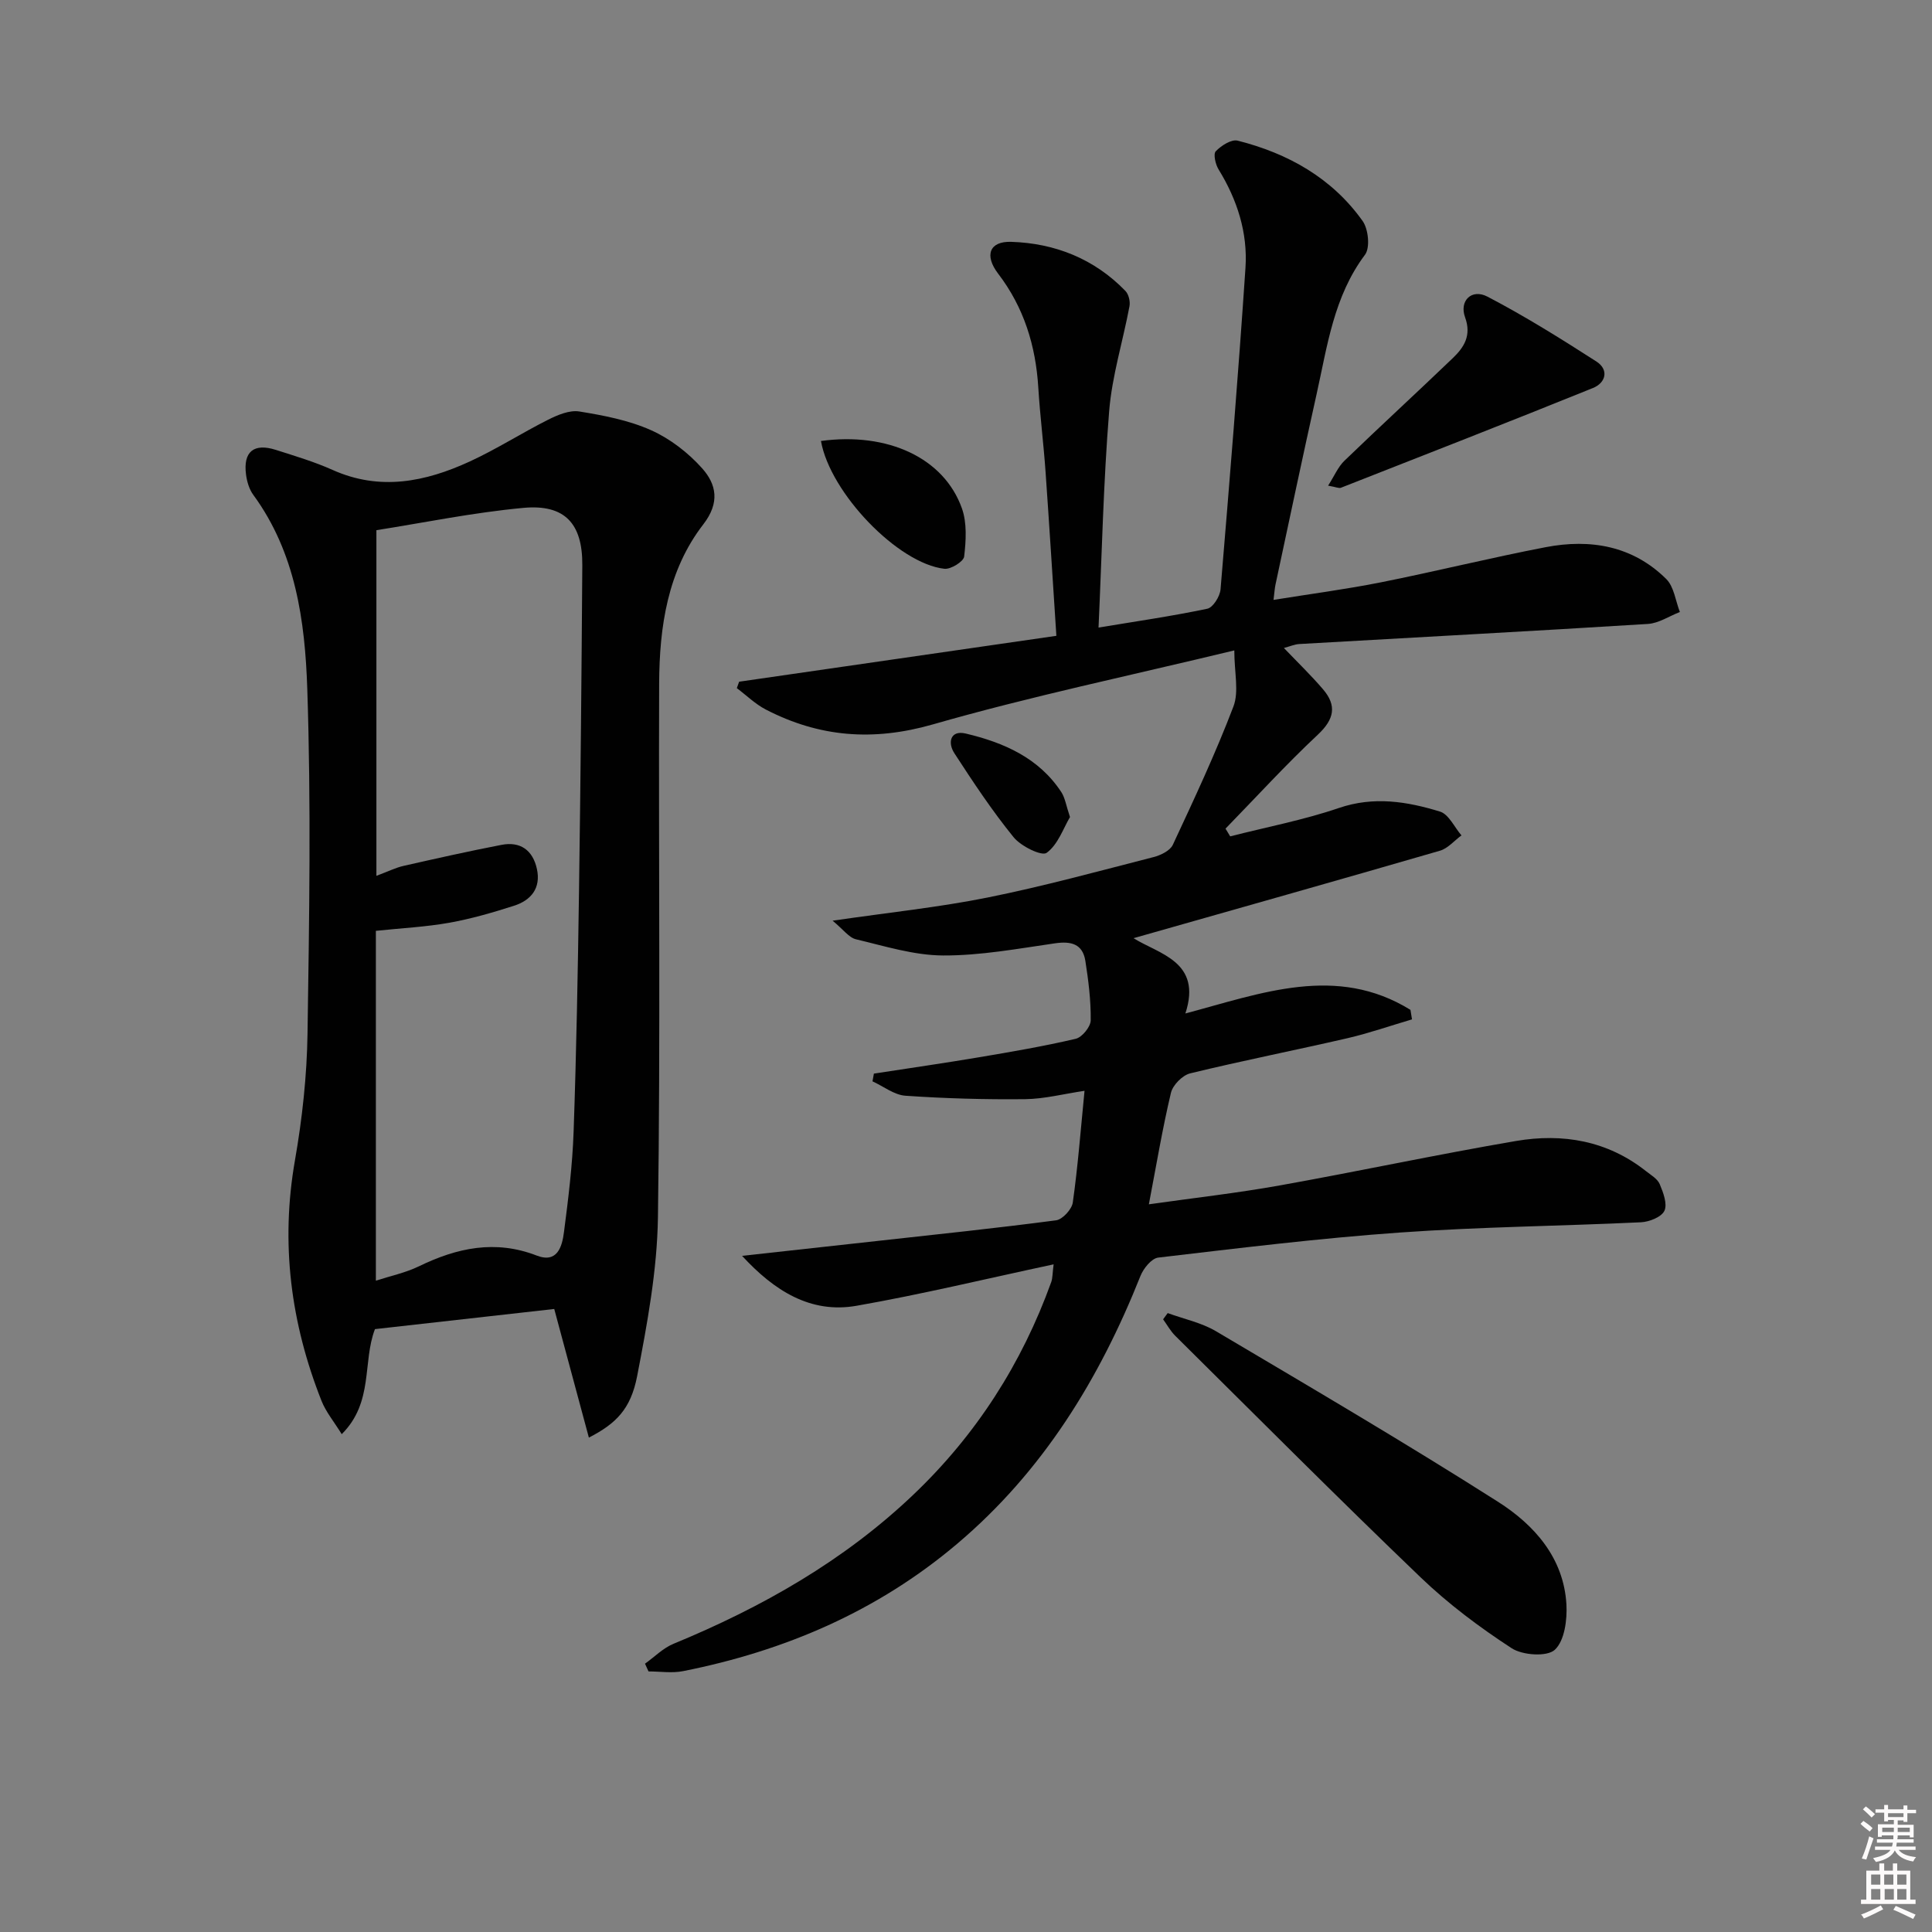 <svg enable-background="new 0 0 400 400" viewBox="0 0 400 400" xmlns="http://www.w3.org/2000/svg"><rect x="0" y="0" width="400" height="400" fill="#808080" stroke="none"/><path d="m385.2 377.6.6-.6c.6.4 1.3.9 1.9 1.5l-.6.7c-.8-.6-1.4-1.1-1.9-1.6zm.3 7.1c.6-1.4 1.1-2.9 1.5-4.5.3.1.6.3.9.4-.5 1.4-1 2.9-1.5 4.4l-.9-.2zm.2-10.1.6-.6c.7.5 1.3 1.1 1.9 1.6l-.7.7c-.6-.6-1.2-1.2-1.8-1.7zm8.4-.8h.8v.9h1.8v.7h-1.8v1.8h-.8v-.3h-1.2v.9h3.3v2.6h-.8v-.4h-2.5c0 .3 0 .6-.1.8h3.4v.7h-3.5c0 .3-.1.6-.1.8h4v.7h-3.5c.7.9 1.9 1.3 3.6 1.5-.2.2-.4.5-.6.9-1.9-.3-3.2-1.1-3.8-2.3-.5 1.1-1.8 2-3.9 2.4-.2-.3-.4-.5-.6-.8 1.9-.4 3.1-.9 3.6-1.7h-3.2v-.7h3.5c.1-.2.1-.5.2-.8h-3.3v-.7h3.4c0-.2 0-.5 0-.8h-2.4v.3h-.8v-2.6h3.3v-.9h-1.2v.3h-.8v-1.8h-1.8v-.7h1.8v-.9h.8v.9h3.2zm-4.4 5.5h2.4c0-.3 0-.6 0-.9h-2.4zm1.2-3.1h3.2v-.8h-3.2zm4.4 2.2h-2.4v.9h2.5v-.9z" fill="#fcfafa"/><path d="m389.2 385.8h.9v1.5h1.8v-1.5h.9v1.5h2.7v6h1.1v.9h-11.3v-.9h1.1v-6h2.7v-1.5zm.2 8.7.5.8c-1.2.6-2.5 1.3-4 1.9-.2-.3-.3-.6-.6-.8 1.6-.6 3-1.3 4.1-1.9zm-2-4.3h1.9v-2.1h-1.9zm0 3.1h1.9v-2.2h-1.9zm2.7-3.1h1.9v-2.1h-1.9zm.1 3.1h1.9v-2.2h-1.9zm2.3 1.3c1.4.6 2.7 1.2 4.1 1.8l-.5.9c-1.5-.7-2.8-1.4-4.1-1.9zm2.2-6.5h-1.9v2.1h1.9zm-1.9 5.2h1.9v-2.2h-1.9z" fill="#fcfafa"/><g fill="#010101"><path d="m218.14 261.77c-14.01 2.99-27.34 6.22-40.82 8.58-9.53 1.67-17.06-3.15-23.68-10.34 9.3-1.02 18.6-2.04 27.89-3.07 12.38-1.37 24.78-2.66 37.13-4.29 1.33-.18 3.25-2.27 3.45-3.68 1.04-7.36 1.61-14.78 2.43-23.13-4.32.64-8.29 1.68-12.28 1.73-8.27.09-16.55-.14-24.8-.71-2.33-.16-4.55-1.95-6.82-2.98.1-.53.2-1.06.29-1.6 7.25-1.12 14.51-2.16 21.74-3.38 6.71-1.13 13.43-2.28 20.05-3.83 1.31-.31 3.08-2.48 3.1-3.81.05-4.11-.47-8.25-1.11-12.33-.56-3.49-2.92-4.11-6.26-3.63-7.71 1.11-15.48 2.56-23.22 2.52-6.02-.03-12.06-1.94-18.01-3.35-1.46-.35-2.61-2.02-4.84-3.85 11.87-1.73 22.11-2.79 32.15-4.81 11.53-2.32 22.9-5.44 34.3-8.36 1.48-.38 3.42-1.32 3.99-2.54 4.41-9.45 8.84-18.91 12.55-28.64 1.18-3.1.18-7.02.18-11.61-21.6 5.22-42.22 9.52-62.41 15.32-12.34 3.54-23.5 2.65-34.57-3.07-2.19-1.13-4.02-2.94-6.02-4.44.16-.44.32-.88.48-1.33 21.83-3.16 43.66-6.31 65.68-9.5-.77-11.81-1.46-22.9-2.24-33.98-.41-5.8-1.14-11.58-1.5-17.39-.53-8.69-2.97-16.62-8.32-23.62-2.88-3.77-1.82-6.73 2.71-6.58 9.07.29 17.2 3.51 23.64 10.16.68.7 1.03 2.17.85 3.16-1.36 7.26-3.62 14.43-4.21 21.74-1.19 14.7-1.5 29.48-2.2 44.8 7.66-1.27 15.14-2.35 22.52-3.9 1.18-.25 2.62-2.55 2.74-4.01 1.86-22.17 3.67-44.35 5.16-66.55.49-7.28-1.7-14.11-5.56-20.38-.65-1.05-1.14-3.2-.59-3.77 1.12-1.17 3.24-2.53 4.54-2.2 10.43 2.64 19.53 7.73 25.87 16.64 1.19 1.68 1.58 5.52.49 6.98-6.48 8.64-7.8 18.9-10.03 28.89-2.92 13.11-5.69 26.26-8.5 39.39-.17.78-.21 1.59-.41 3.18 7.69-1.24 15.04-2.2 22.3-3.65 11.37-2.27 22.64-5.07 34.03-7.26 9.26-1.78 18.03-.3 24.98 6.59 1.61 1.6 1.92 4.52 2.82 6.83-2.21.85-4.37 2.33-6.62 2.47-24.05 1.5-48.12 2.78-72.18 4.16-.97.06-1.92.48-3.18.82 2.82 2.95 5.6 5.63 8.1 8.55 2.89 3.38 2.33 6.2-1.06 9.38-6.63 6.21-12.78 12.95-19.13 19.47.32.53.65 1.07.97 1.6 7.51-1.92 15.18-3.38 22.49-5.87 7.25-2.48 14.13-1.35 20.95.74 1.81.56 2.98 3.23 4.44 4.93-1.48 1.08-2.8 2.69-4.45 3.17-21.16 6.14-42.36 12.12-63.44 18.11 5.18 3.28 14.27 4.8 10.73 15.59 15.79-4.21 31.3-10.2 46.6-.75.11.66.22 1.31.32 1.97-4.45 1.31-8.86 2.85-13.37 3.9-10.84 2.5-21.76 4.65-32.56 7.28-1.6.39-3.6 2.42-3.98 4.03-1.76 7.4-3.01 14.93-4.57 23.08 9.13-1.3 18.17-2.31 27.1-3.91 16.33-2.92 32.56-6.41 48.91-9.2 9.65-1.65 18.92-.08 26.9 6.23 1.04.82 2.4 1.6 2.86 2.71.73 1.73 1.62 4.1.97 5.51-.61 1.3-3.14 2.3-4.87 2.38-16.62.79-33.27.94-49.86 2.12-16.73 1.18-33.4 3.24-50.06 5.19-1.39.16-3.07 2.24-3.69 3.8-8.49 21.34-20.2 40.44-37.94 55.45-16.52 13.98-35.71 22.19-56.75 26.37-2.3.46-4.77.06-7.16.06-.24-.53-.49-1.07-.73-1.6 1.95-1.39 3.73-3.22 5.88-4.11 18.3-7.55 35.3-17.17 49.72-30.92 12.99-12.38 22.43-27.12 28.51-43.99.29-.83.25-1.81.49-3.66z"/><path d="m121.92 297.64c-2.45-9.11-4.76-17.67-7.17-26.63-12.27 1.38-24.6 2.76-37.12 4.17-2.62 6.82-.23 15.14-6.88 21.75-1.6-2.6-3.27-4.59-4.18-6.89-6.37-16.09-8.52-32.6-5.5-49.83 1.51-8.64 2.47-17.48 2.6-26.25.36-23.77.74-47.58-.05-71.33-.47-14.03-2.4-28.2-11.19-40.19-.84-1.15-1.3-2.73-1.49-4.17-.63-4.75 1.6-6.59 6.19-5.12 3.94 1.26 7.95 2.45 11.72 4.14 9.83 4.41 19.24 2.47 28.4-1.74 5.57-2.56 10.77-5.91 16.25-8.66 1.97-.99 4.42-2.02 6.43-1.7 5.05.82 10.24 1.81 14.87 3.88 3.94 1.76 7.69 4.66 10.58 7.9 2.94 3.3 3.71 7.09.24 11.58-7.42 9.6-9.1 21.23-9.15 33-.13 36.81.28 73.64-.25 110.44-.16 11.01-2.21 22.07-4.31 32.94-1.33 6.84-4.39 9.83-9.99 12.71zm-44.1-32.49c2.98-.97 6.11-1.62 8.9-2.97 7.9-3.84 15.81-5.55 24.4-2.23 4.28 1.66 5.26-1.87 5.64-4.83.9-6.91 1.76-13.87 2-20.83.58-16.63.88-33.26 1.12-49.9.32-22.46.53-44.92.68-67.38.06-8.61-3.62-12.65-12.19-11.86-10.47.97-20.83 3.11-30.44 4.62v71.56c2.57-.96 4.04-1.7 5.59-2.05 6.75-1.53 13.51-3.05 20.31-4.36 3.91-.76 6.48 1.11 7.33 4.98.87 3.98-1.21 6.5-4.75 7.63-4.4 1.41-8.88 2.71-13.42 3.52-4.82.86-9.75 1.1-15.17 1.67z"/><path d="m241.76 271.86c3.36 1.23 7 1.98 10.02 3.77 19.57 11.59 39.19 23.1 58.37 35.3 7.48 4.76 13.6 11.58 14.16 21.23.18 3.19-.38 7.53-2.4 9.41-1.61 1.49-6.68 1.15-8.95-.33-6.63-4.32-13.07-9.14-18.78-14.61-17.17-16.46-33.95-33.32-50.85-50.06-.99-.98-1.69-2.27-2.52-3.42.32-.42.63-.85.95-1.29z"/><path d="m274.97 100.55c1.31-2.04 2.06-3.89 3.38-5.16 7.42-7.16 15.02-14.13 22.46-21.27 2.33-2.24 3.88-4.68 2.52-8.42-1.25-3.44 1.37-5.99 4.64-4.28 7.74 4.04 15.18 8.69 22.54 13.42 2.66 1.71 1.95 4.42-.7 5.49-17.35 7.02-34.78 13.82-52.2 20.66-.39.15-.94-.14-2.64-.44z"/><path d="m169.97 91.3c13.85-1.88 25.47 3.52 29.18 13.94 1.08 3.03.85 6.7.47 9.99-.12 1.03-2.77 2.68-4.09 2.53-9.6-1.07-23.66-15.7-25.56-26.46z"/><path d="m221.53 169.16c-1.36 2.29-2.48 5.7-4.83 7.41-1.03.75-5.34-1.37-6.85-3.24-4.46-5.49-8.39-11.43-12.25-17.37-1.44-2.2-.86-4.85 2.34-4.09 7.84 1.86 15.14 5.02 19.81 12.15.77 1.2.98 2.77 1.78 5.14z"/></g></svg>